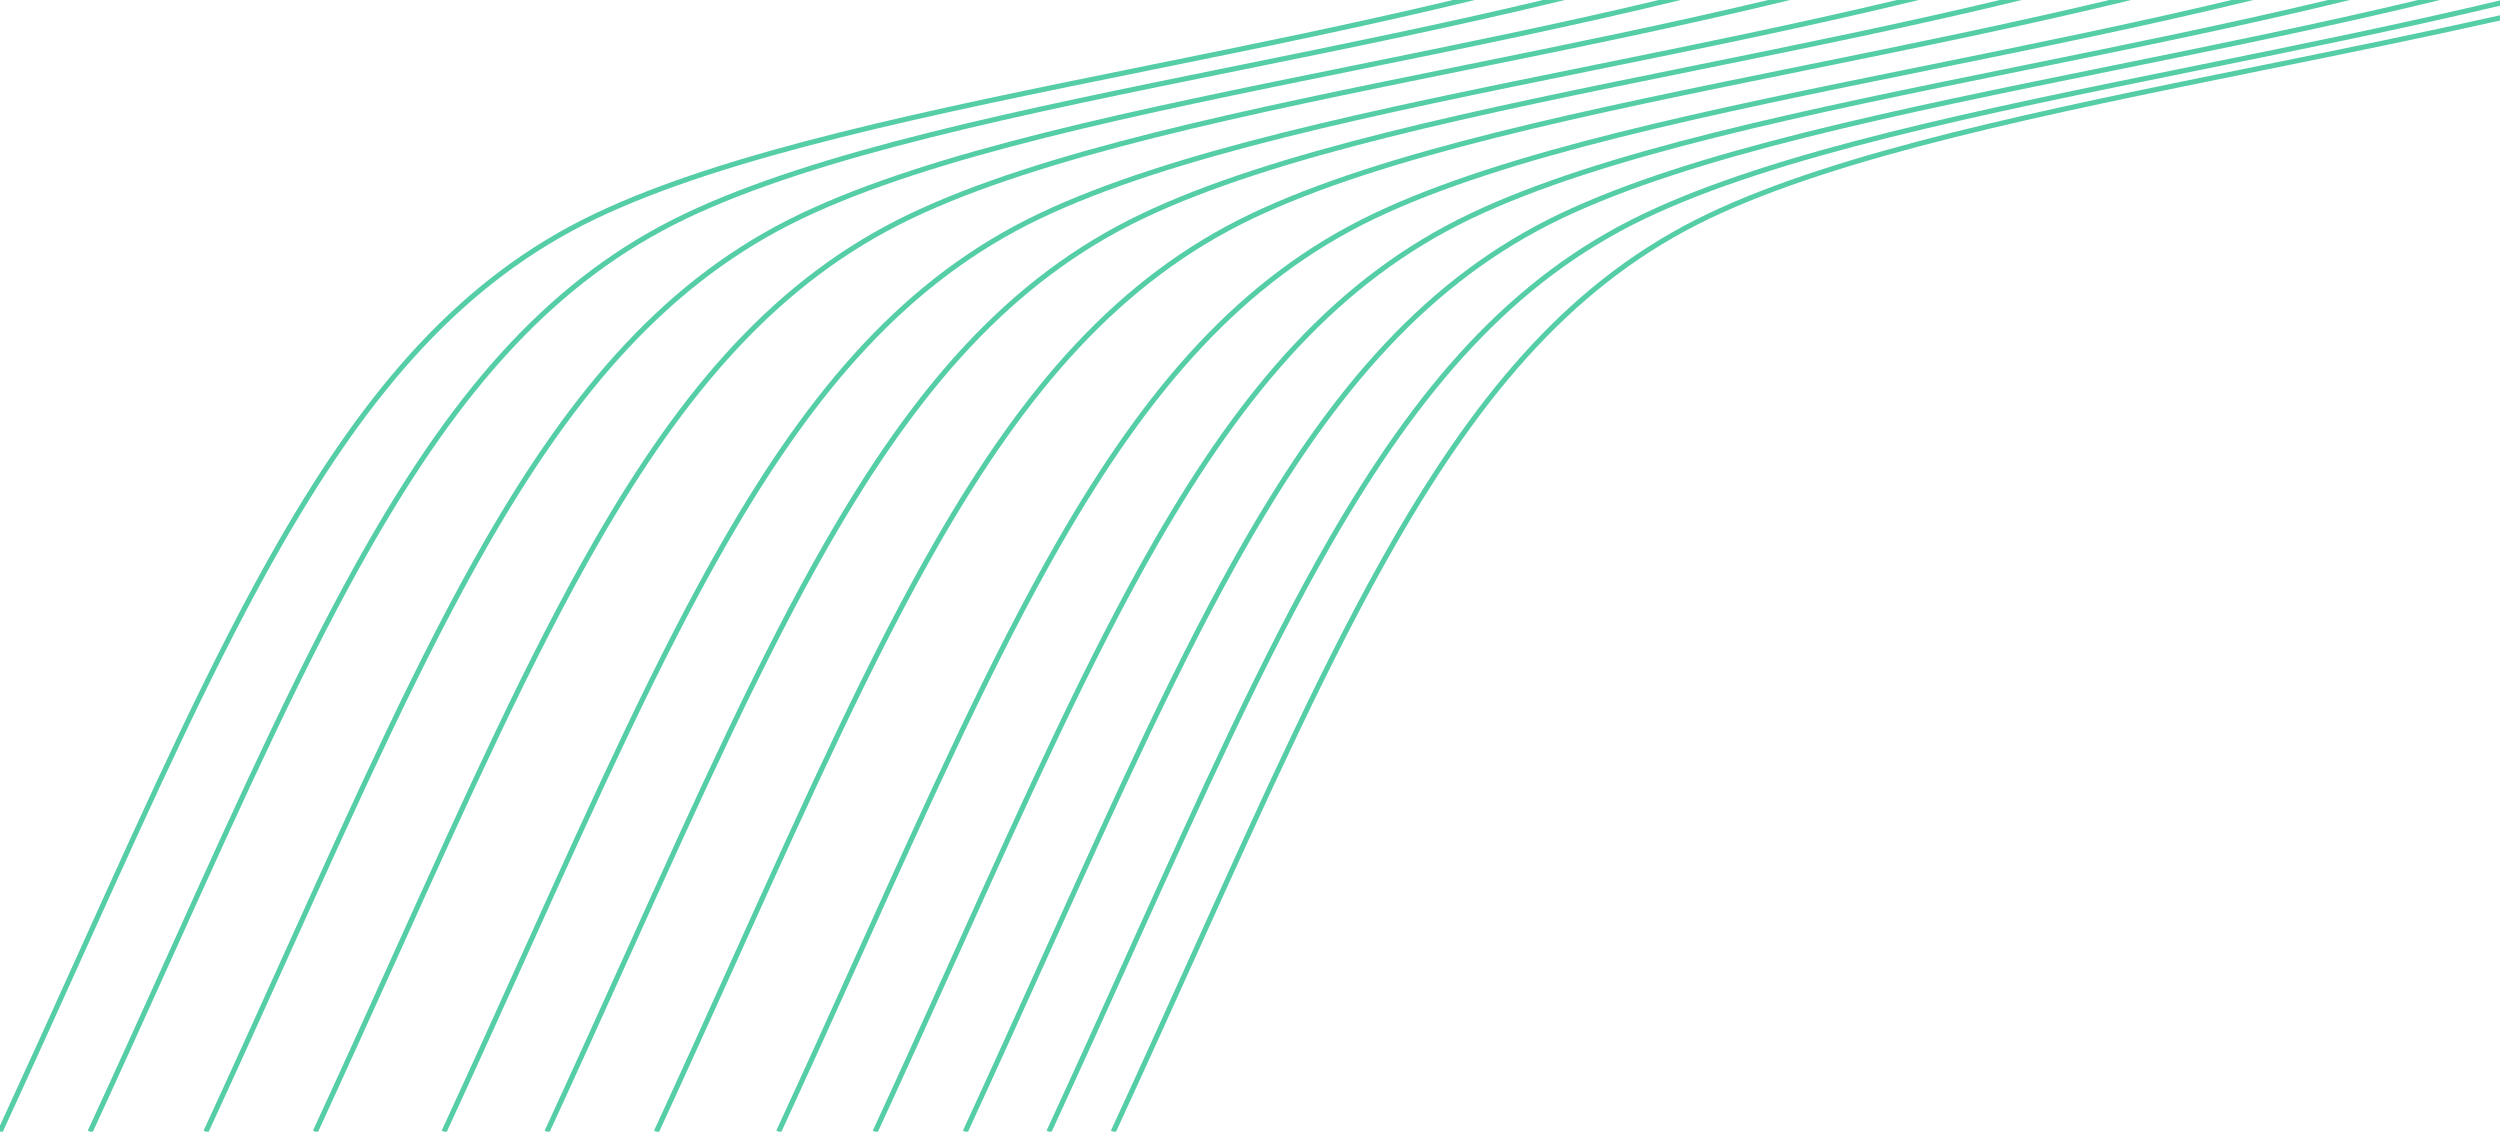 <svg width="486" height="220" viewBox="0 0 486 220" fill="none" xmlns="http://www.w3.org/2000/svg">
<path fill-rule="evenodd" clip-rule="evenodd" d="M0 218.805C5.324 207.245 10.319 196.183 15.085 185.63C29.25 154.262 41.39 127.378 54.136 105.204C71.3 75.344 89.606 53.945 115.528 41.575C141.196 29.327 180.812 21.298 223.047 12.737L223.996 12.545C243.298 8.633 263.136 4.601 282.449 0H286.721C266.112 5.017 244.832 9.342 224.195 13.525L223.371 13.692L223.367 13.693C181.034 22.273 141.514 30.284 115.959 42.478C90.299 54.722 72.121 75.923 55.003 105.703C42.283 127.83 30.172 154.65 16.015 186C11.139 196.798 6.021 208.134 0.551 220H0V218.805ZM18.064 220H17.513L17.059 219.791C22.554 207.873 27.697 196.483 32.598 185.63C46.763 154.262 58.903 127.378 71.649 105.204C88.814 75.344 107.12 53.945 133.041 41.575C158.709 29.327 198.325 21.298 240.561 12.737L241.509 12.545C260.811 8.633 280.649 4.601 299.963 0H304.234C283.625 5.017 262.346 9.342 241.708 13.525L240.884 13.692L240.88 13.693C198.548 22.273 159.027 30.284 133.472 42.478C107.812 54.722 89.634 75.923 72.516 105.703C59.796 127.83 47.685 154.65 33.529 186C28.653 196.798 23.534 208.134 18.064 220ZM40.581 220H40.03L39.576 219.791C45.071 207.873 50.215 196.483 55.115 185.63C69.28 154.262 81.42 127.378 94.166 105.204C111.331 75.344 129.637 53.945 155.558 41.575C181.226 29.327 220.843 21.298 263.078 12.737L264.026 12.545C283.328 8.633 303.166 4.601 322.48 0H326.751C306.142 5.017 284.863 9.342 264.225 13.525L263.401 13.692L263.398 13.693C221.065 22.273 181.544 30.284 155.989 42.478C130.329 54.722 112.151 75.923 95.033 105.703C82.314 127.83 70.203 154.65 56.046 186C51.17 196.798 46.051 208.134 40.581 220ZM61.847 220H61.297L60.843 219.791C66.337 207.873 71.481 196.483 76.382 185.629C90.546 154.262 102.686 127.378 115.432 105.204C132.597 75.344 150.903 53.945 176.824 41.575C202.492 29.327 242.109 21.298 284.344 12.737L285.292 12.545C304.595 8.633 324.432 4.601 343.746 0H348.017C327.408 5.017 306.129 9.342 285.491 13.525L284.667 13.692C242.333 22.273 202.811 30.283 177.255 42.478C151.595 54.722 133.417 75.923 116.299 105.703C103.58 127.83 91.469 154.65 77.312 186C72.436 196.798 67.317 208.134 61.847 220ZM86.866 220H86.316L85.862 219.791C91.356 207.874 96.499 196.485 101.399 185.632L101.401 185.629C115.565 154.262 127.705 127.378 140.451 105.204C157.616 75.344 175.922 53.945 201.844 41.575C227.511 29.327 267.128 21.298 309.363 12.737L310.312 12.545C329.614 8.633 349.452 4.601 368.765 0H373.036C352.427 5.017 331.148 9.342 310.51 13.525L309.686 13.692L309.683 13.693C267.35 22.273 227.829 30.284 202.274 42.478C176.615 54.722 158.436 75.923 141.318 105.703C128.599 127.83 116.488 154.65 102.331 186C97.455 196.798 92.336 208.134 86.866 220ZM106.881 220H106.331L105.877 219.791C111.368 207.88 116.509 196.496 121.408 185.648L121.416 185.63C135.58 154.262 147.72 127.378 160.466 105.204C177.631 75.344 195.937 53.945 221.859 41.575C247.526 29.327 287.143 21.298 329.378 12.737L330.327 12.545C349.629 8.633 369.467 4.601 388.78 0H393.052C372.442 5.017 351.163 9.342 330.525 13.525L329.702 13.692L329.698 13.693C287.365 22.273 247.844 30.284 222.289 42.478C196.63 54.722 178.452 75.923 161.333 105.703C148.614 127.83 136.503 154.65 122.346 186C117.47 196.798 112.351 208.134 106.881 220ZM128.148 220H127.597L127.143 219.791C132.638 207.873 137.781 196.483 142.682 185.629L142.684 185.626C156.848 154.26 168.987 127.377 181.733 105.204C198.897 75.344 217.203 53.945 243.125 41.575C268.793 29.327 308.409 21.298 350.644 12.737L351.593 12.545C370.895 8.633 390.733 4.601 410.046 0H414.318C393.709 5.017 372.429 9.342 351.792 13.525L350.968 13.692L350.964 13.693C308.631 22.273 269.11 30.284 243.556 42.478C217.896 54.722 199.718 75.923 182.6 105.703C169.88 127.83 157.77 154.648 143.613 185.998L143.612 186L143.601 186.026C138.728 196.816 133.613 208.143 128.148 220ZM151.916 220H151.365L150.911 219.791C156.403 207.88 161.544 196.495 166.442 185.647L166.45 185.63C180.615 154.262 192.755 127.378 205.501 105.204C222.665 75.344 240.971 53.945 266.893 41.575C292.561 29.327 332.177 21.298 374.412 12.737L375.361 12.545C394.663 8.633 414.501 4.601 433.814 0H438.086C417.477 5.017 396.197 9.342 375.56 13.525L374.736 13.692L374.732 13.693C332.399 22.273 292.878 30.284 267.324 42.478C241.664 54.722 223.486 75.923 206.368 105.703C193.648 127.83 181.537 154.65 167.38 186L167.362 186.04C162.492 196.826 157.379 208.148 151.916 220ZM170.68 220H170.129L169.675 219.791C175.17 207.873 180.313 196.483 185.214 185.629C199.379 154.262 211.519 127.378 224.265 105.204C241.43 75.344 259.736 53.945 285.657 41.575C311.325 29.327 350.941 21.298 393.177 12.737L394.125 12.545C413.427 8.633 433.265 4.601 452.579 0H456.85C436.241 5.017 414.962 9.342 394.324 13.525L393.5 13.692L393.492 13.693C351.161 22.274 311.642 30.284 286.088 42.478C260.428 54.722 242.25 75.923 225.132 105.703C212.412 127.83 200.302 154.65 186.145 186L186.142 186.006C181.267 196.802 176.149 208.136 170.68 220ZM188.193 220H187.643L187.189 219.791C192.683 207.873 197.827 196.483 202.728 185.629L202.729 185.626C216.893 154.26 229.033 127.377 241.778 105.204C258.943 75.344 277.249 53.945 303.17 41.575C328.838 29.327 368.455 21.298 410.69 12.737L411.638 12.545C430.941 8.633 450.778 4.601 470.092 0H474.363C453.754 5.017 432.475 9.342 411.837 13.525L411.013 13.692L411.005 13.693C368.674 22.274 329.155 30.284 303.601 42.478C277.941 54.722 259.763 75.923 242.645 105.703C229.926 127.83 217.815 154.65 203.658 186L203.655 186.006C198.78 196.802 193.662 208.136 188.193 220ZM204.456 220H203.905L203.451 219.791C208.946 207.873 214.089 196.483 218.99 185.629C233.155 154.262 245.295 127.378 258.041 105.204C275.205 75.344 293.511 53.945 319.433 41.575C345.101 29.327 384.717 21.298 426.952 12.737L427.901 12.545C447.085 8.656 466.798 4.65 486 0.084V1.112C466.843 5.662 447.197 9.654 428.099 13.525L427.276 13.692L427.268 13.693C384.937 22.274 345.418 30.284 319.864 42.478C294.204 54.722 276.026 75.923 258.908 105.703C246.188 127.83 234.077 154.65 219.92 186L219.895 186.057C215.026 196.838 209.916 208.155 204.456 220ZM216.965 220H216.414L215.96 219.791C221.455 207.873 226.599 196.483 231.5 185.63C245.664 154.262 257.804 127.378 270.55 105.204C287.715 75.344 306.021 53.945 331.942 41.575C357.61 29.327 397.227 21.298 439.462 12.737L440.41 12.545C455.449 9.497 470.813 6.376 486 2.97V3.995C470.866 7.386 455.569 10.493 440.609 13.525L439.785 13.692L439.777 13.693C397.446 22.274 357.927 30.284 332.373 42.478C306.713 54.722 288.535 75.923 271.417 105.703C258.698 127.83 246.587 154.648 232.431 185.998L232.43 186L232.418 186.026C227.546 196.816 222.431 208.143 216.965 220Z" fill="#55CEA7"/>
</svg>
